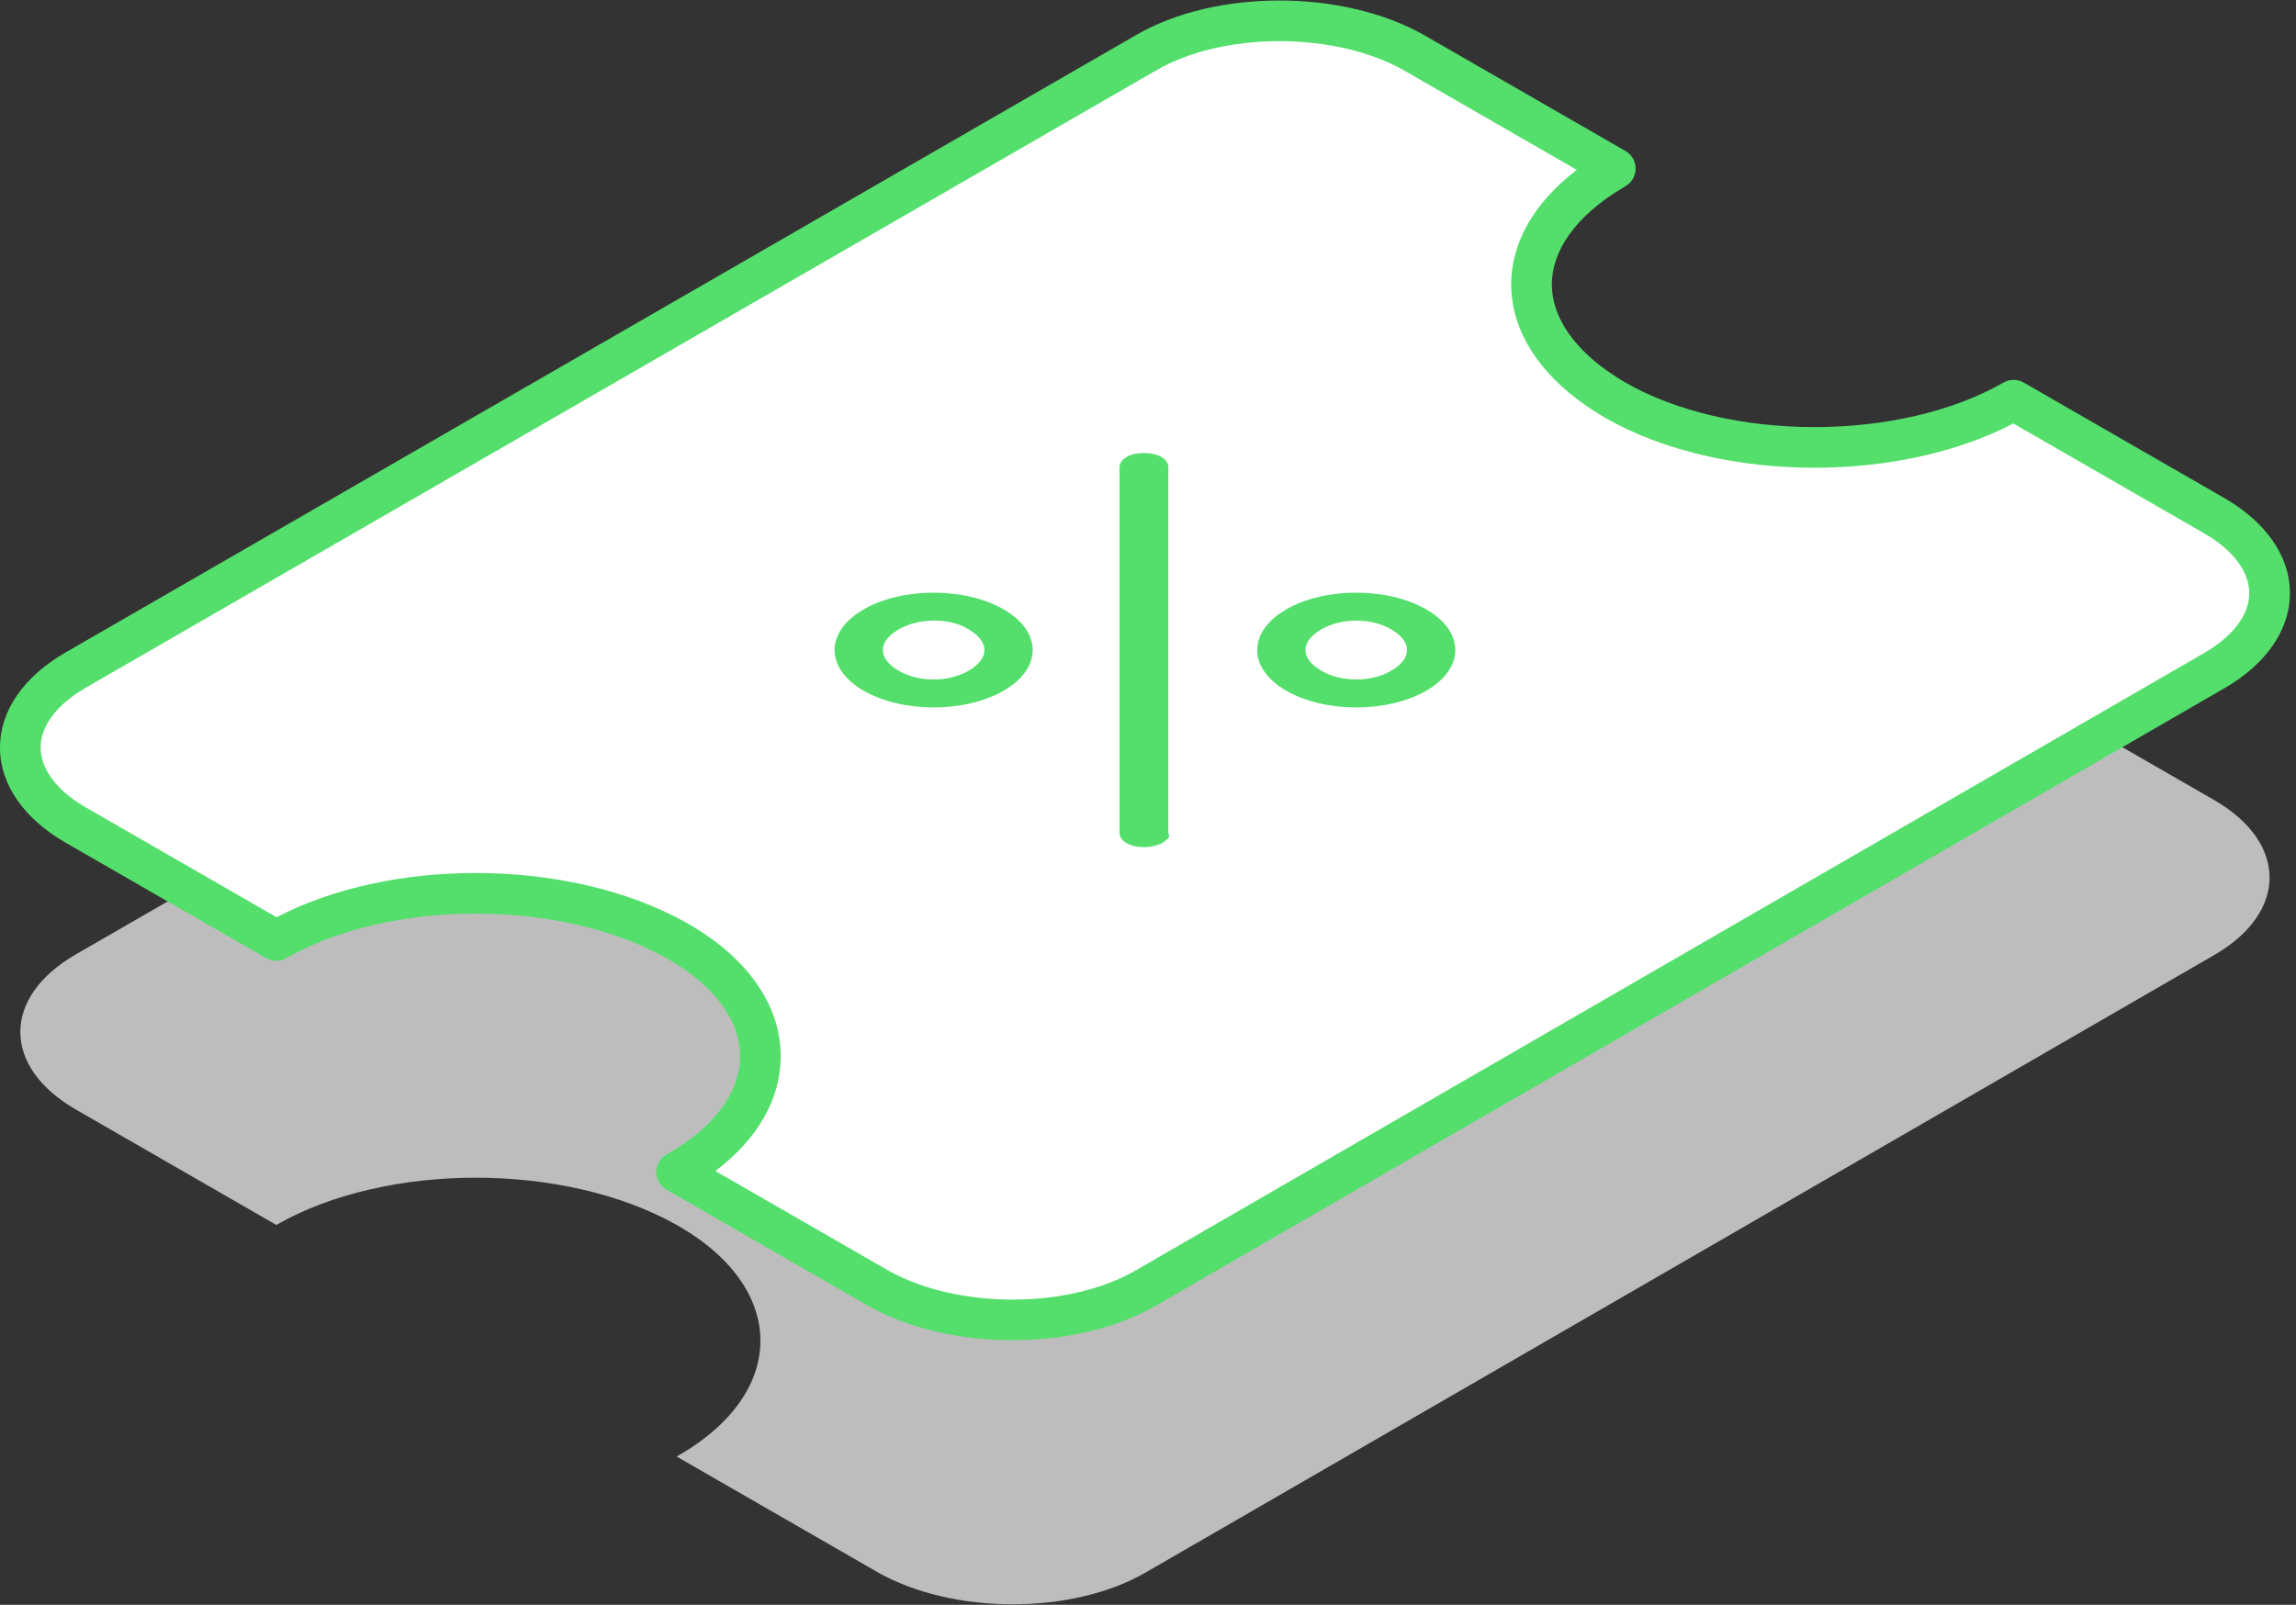 <svg width="113" height="79" viewBox="0 0 113 79" fill="none" xmlns="http://www.w3.org/2000/svg">
<rect x="0" y="0" width="113" height="79" fill="#333333" stroke="none"/>
<path d="M99.1 33.7L109 39.4C112.6 41.5 112.6 44.9 109 47L56.4 77.4C52.8 79.5 46.9 79.5 43.2 77.4L33.3 71.7C38.8 68.6 38.8 63.4 33.3 60.3C27.8 57.2 19 57.2 13.6 60.3L3.7 54.6C0.1 52.5 0.1 49.1 3.7 47L56.4 16.6C60 14.5 65.9 14.5 69.6 16.6L79.5 22.3C74 25.5 74 30.5 79.5 33.7C84.9 36.8 93.7 36.8 99.1 33.7Z" fill="#BDBDBD"/>
<path d="M99.1 19.7L109 25.4C112.6 27.5 112.6 30.9 109 33L56.4 63.4C52.8 65.5 46.9 65.5 43.2 63.4L33.3 57.7C38.8 54.6 38.8 49.4 33.3 46.3C27.8 43.2 19 43.2 13.6 46.3L3.7 40.6C0.1 38.5 0.1 35.1 3.7 33L56.4 2.6C60 0.5 65.9 0.5 69.6 2.6L79.5 8.3C74 11.5 74 16.5 79.5 19.7C84.9 22.8 93.7 22.8 99.1 19.7Z" fill="white"/>
<path fill-rule="evenodd" clip-rule="evenodd" d="M62.962 2.025C60.703 2.025 58.514 2.525 56.904 3.464L56.9 3.466L4.204 33.864C4.203 33.864 4.203 33.864 4.202 33.865C2.587 34.807 2 35.904 2 36.8C2 37.696 2.587 38.792 4.201 39.735C4.202 39.735 4.203 39.736 4.204 39.736L13.612 45.153C16.423 43.685 19.937 42.975 23.413 42.975C27.103 42.975 30.857 43.775 33.791 45.429C36.73 47.085 38.425 49.44 38.425 52C38.425 54.114 37.269 56.089 35.21 57.646L43.694 62.53C43.694 62.531 43.695 62.531 43.696 62.532C45.362 63.476 47.581 63.975 49.837 63.975C52.097 63.975 54.286 63.475 55.896 62.536L55.9 62.534L108.496 32.136C108.497 32.136 108.497 32.135 108.498 32.135C110.113 31.192 110.7 30.096 110.7 29.2C110.7 28.304 110.113 27.207 108.499 26.265C108.498 26.265 108.497 26.264 108.496 26.264L99.088 20.847C96.278 22.315 92.764 23.025 89.3 23.025C85.623 23.025 81.89 22.225 79.002 20.567L78.997 20.564C76.076 18.865 74.375 16.54 74.375 14C74.375 11.895 75.543 9.938 77.605 8.363L69.106 3.47C69.106 3.469 69.105 3.469 69.104 3.468C67.439 2.524 65.219 2.025 62.962 2.025ZM62.962 0.025C65.48 0.025 68.059 0.576 70.094 1.73L70.099 1.733L79.999 7.433C80.308 7.611 80.499 7.941 80.5 8.298C80.501 8.655 80.311 8.985 80.003 9.164C77.424 10.665 76.375 12.44 76.375 14C76.375 15.559 77.423 17.334 80.001 18.834C82.512 20.275 85.879 21.025 89.3 21.025C92.723 21.025 96.09 20.275 98.602 18.833C98.911 18.655 99.29 18.656 99.599 18.833L109.504 24.536C111.488 25.693 112.7 27.346 112.7 29.2C112.7 31.053 111.488 32.706 109.504 33.864L109.5 33.866L56.904 64.264C56.903 64.264 56.902 64.265 56.901 64.265C54.912 65.425 52.352 65.975 49.837 65.975C47.32 65.975 44.741 65.424 42.706 64.27L42.701 64.266L32.801 58.566C32.49 58.387 32.298 58.055 32.3 57.695C32.302 57.336 32.496 57.005 32.809 56.829C35.37 55.385 36.425 53.59 36.425 52C36.425 50.41 35.37 48.614 32.809 47.171C30.243 45.725 26.847 44.975 23.413 44.975C19.977 44.975 16.61 45.725 14.098 47.167C13.789 47.344 13.409 47.344 13.101 47.166L3.201 41.467L3.196 41.464C1.212 40.306 0 38.653 0 36.8C0 34.947 1.212 33.293 3.196 32.136L3.2 32.134L55.896 1.736C55.897 1.736 55.898 1.735 55.898 1.735C57.888 0.575 60.448 0.025 62.962 0.025Z" fill="#54DF6C"/>
<path d="M57.2 41.5C57 41.6 56.7 41.7 56.3 41.7C55.6 41.7 55.1 41.4 55.1 41V23C55.1 22.6 55.6 22.3 56.3 22.3C57 22.3 57.5 22.6 57.5 23V41C57.6 41.2 57.5 41.3 57.2 41.5Z" fill="#54DF6C"/>
<path d="M49.4 34C47.5 35.1 44.4 35.1 42.5 34C40.6 32.9 40.6 31.1 42.5 30C44.4 28.9 47.5 28.9 49.4 30C51.3 31.1 51.3 32.9 49.4 34ZM44.2 31C43.2 31.6 43.2 32.4 44.2 33C45.2 33.6 46.7 33.6 47.7 33C48.7 32.4 48.7 31.6 47.7 31C46.8 30.4 45.2 30.4 44.2 31Z" fill="#54DF6C"/>
<path d="M70.2 34C68.3 35.1 65.2 35.1 63.3 34C61.4 32.9 61.4 31.1 63.3 30C65.2 28.9 68.3 28.9 70.2 30C72.1 31.1 72.1 32.9 70.2 34ZM65 31C64 31.6 64 32.4 65 33C66 33.6 67.5 33.6 68.5 33C69.5 32.4 69.5 31.6 68.5 31C67.5 30.4 66 30.4 65 31Z" fill="#54DF6C"/>
</svg>
